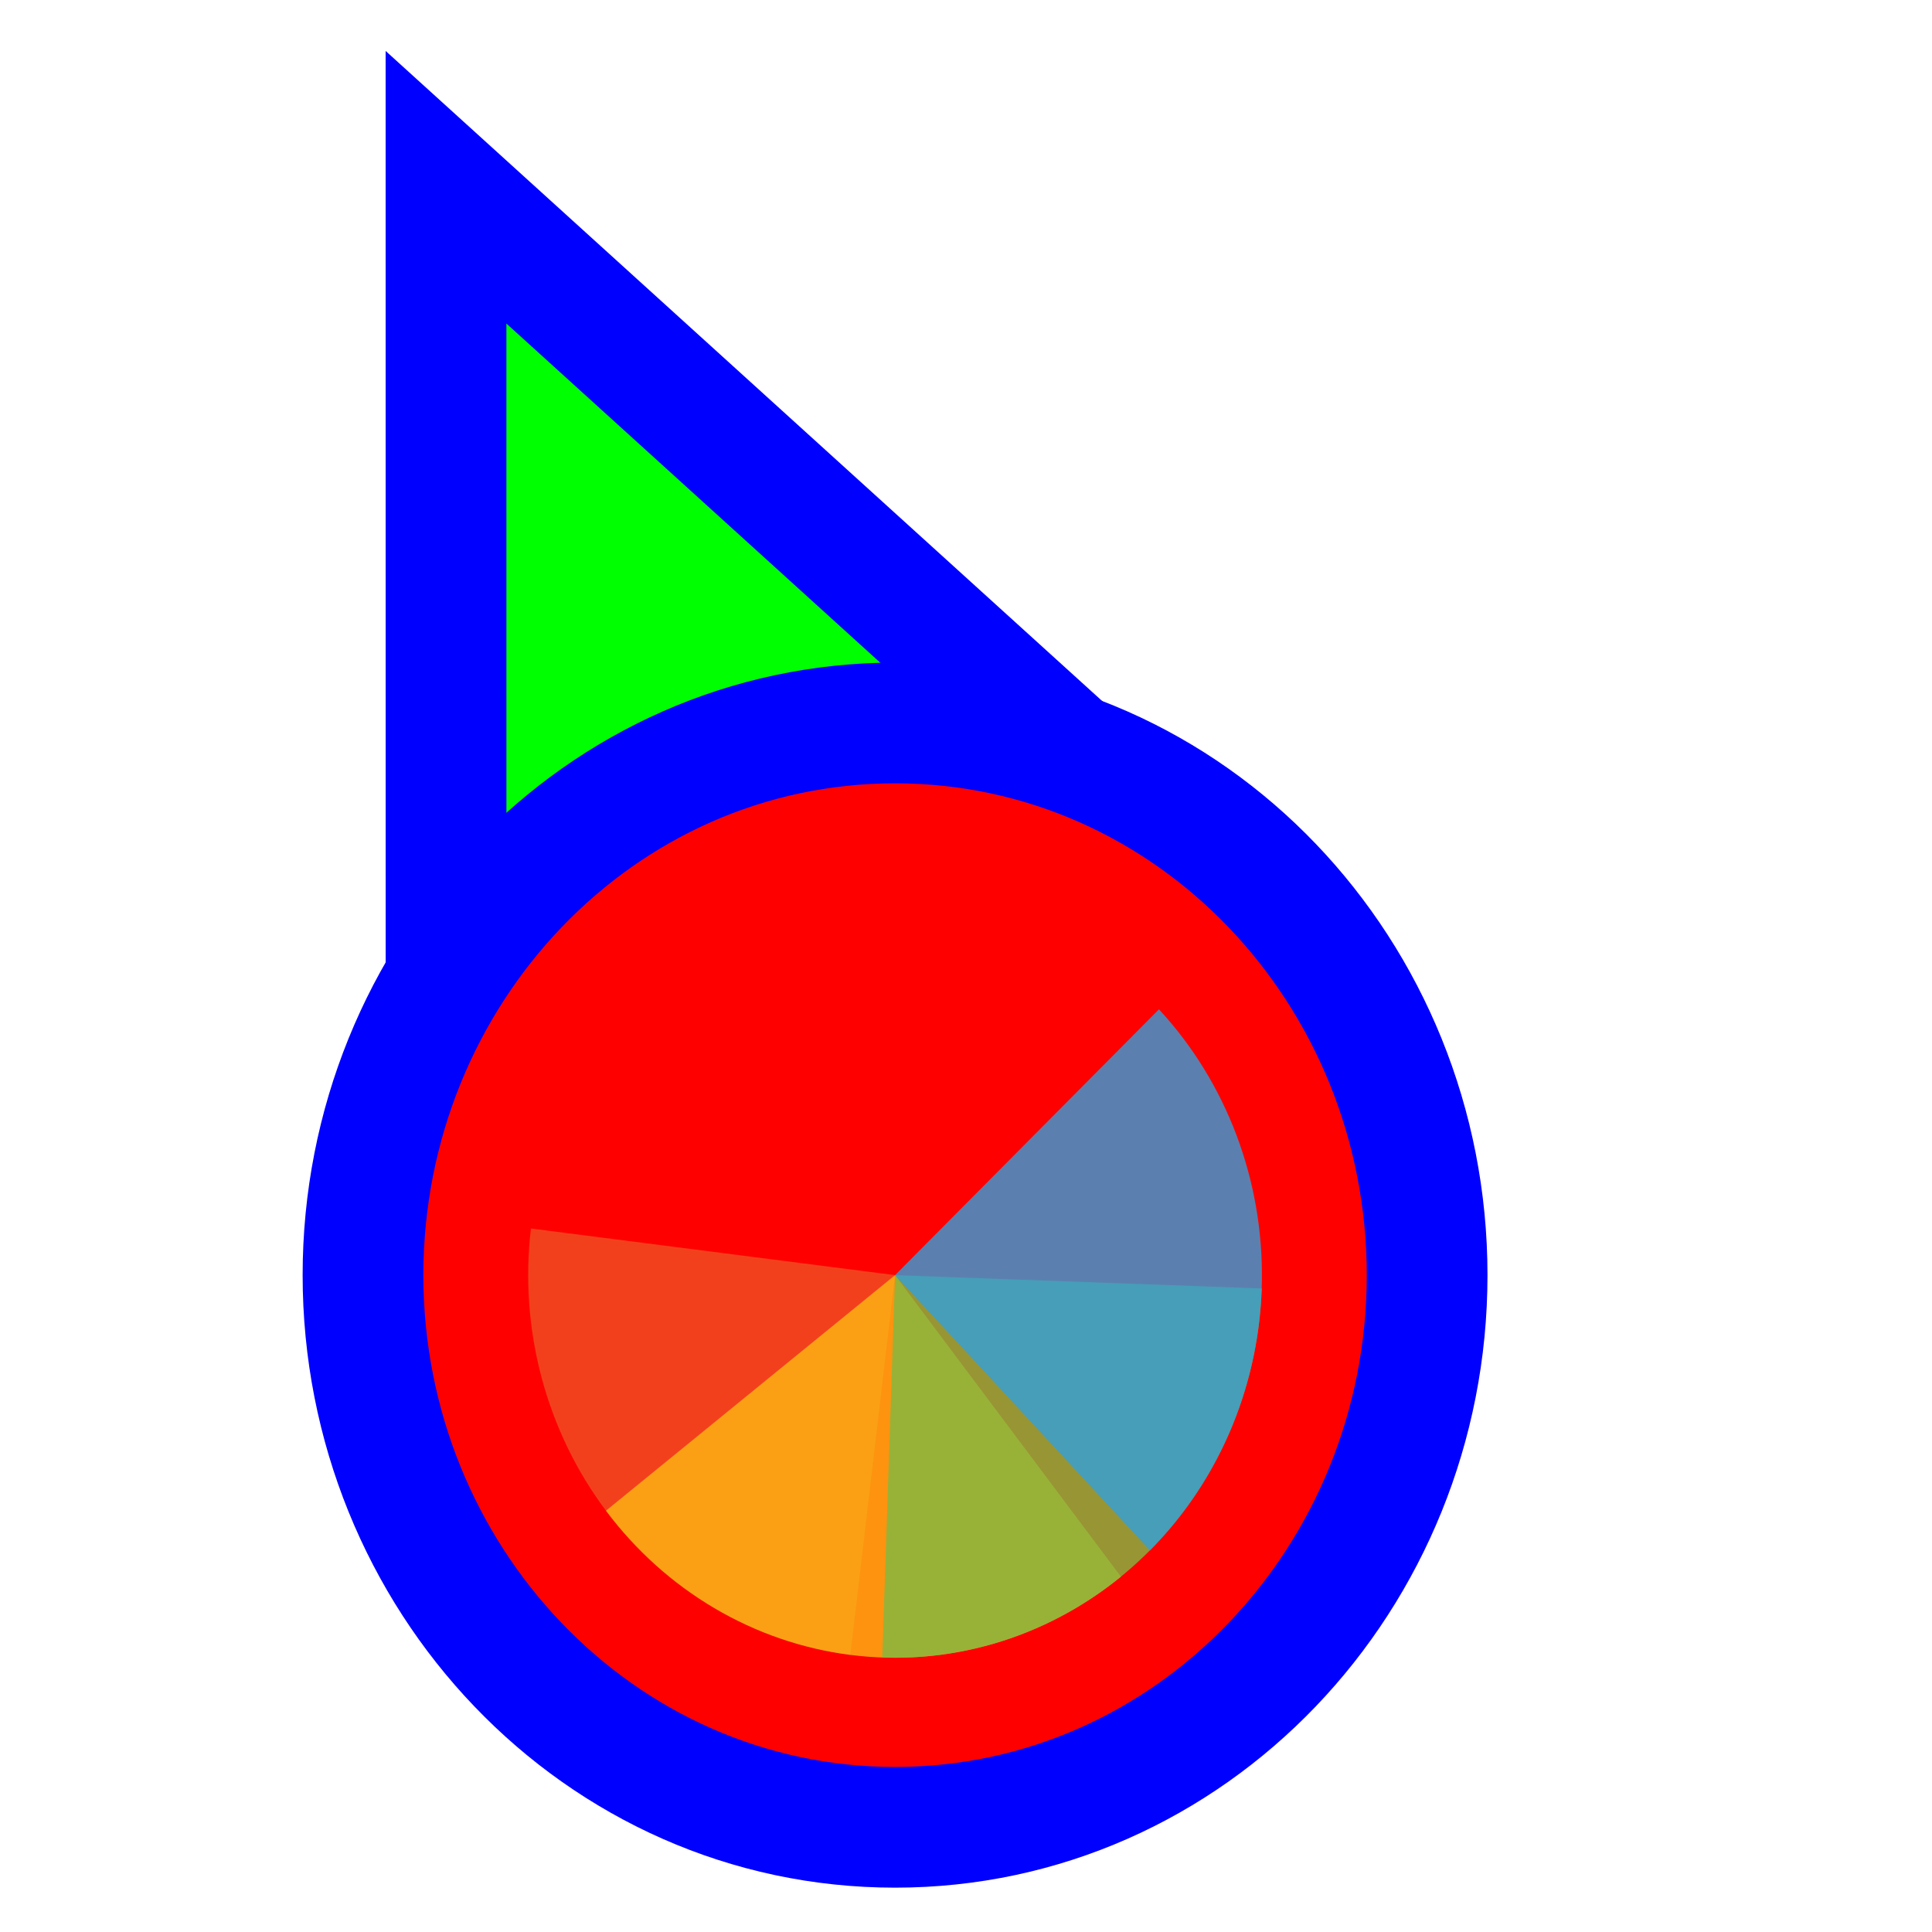 <svg width="256" height="256" viewBox="0 0 256 256" fill="none" xmlns="http://www.w3.org/2000/svg">
<path d="M73.311 37.705L59.099 24.811L59.1 44L59.106 164L59.106 176.678L70.834 171.863L115.68 153.451L115.882 153.368L116.08 153.274L160.229 132.431L171.735 126.999L162.311 118.449L73.311 37.705Z" fill="#00FF00" stroke="#0000FF" stroke-width="16"/>
<path d="M118.6 242.125C157.87 242.125 189.1 209.028 189.1 168.961C189.1 128.894 157.87 95.797 118.6 95.797C79.331 95.797 48.1 128.894 48.1 168.961C48.1 209.028 79.331 242.125 118.6 242.125Z" fill="#FF0000" stroke="#0000FF" stroke-width="16"/>
<path d="M112.675 219.283L118.6 168.961L70.351 162.782C69.573 169.391 70.05 176.094 71.756 182.51C73.462 188.926 76.363 194.929 80.293 200.176C84.223 205.422 89.106 209.81 94.662 213.089C100.218 216.367 106.339 218.472 112.675 219.283Z" fill="#F05024" fill-opacity="0.8"/>
<path d="M80.293 200.175L118.6 168.961L148.528 208.914C143.497 213.013 137.742 216.038 131.59 217.818C125.439 219.597 119.012 220.095 112.675 219.283C106.339 218.472 100.218 216.367 94.662 213.088C89.106 209.81 84.224 205.422 80.293 200.175Z" fill="#FCB813" fill-opacity="0.8"/>
<path d="M167.182 170.731L118.6 168.961L116.903 219.63C123.283 219.863 129.644 218.782 135.624 216.45C141.603 214.119 147.084 210.582 151.753 206.041C156.421 201.5 160.187 196.045 162.834 189.986C165.482 183.928 166.959 177.385 167.182 170.731Z" fill="#7EBA41" fill-opacity="0.8"/>
<path d="M152.368 205.432L118.6 168.961L153.568 133.742C158.003 138.531 161.489 144.185 163.829 150.38C166.168 156.574 167.315 163.189 167.204 169.846C167.092 176.503 165.725 183.072 163.179 189.178C160.634 195.284 156.96 200.807 152.368 205.432Z" fill="#32A0DA" fill-opacity="0.8"/>
</svg>
